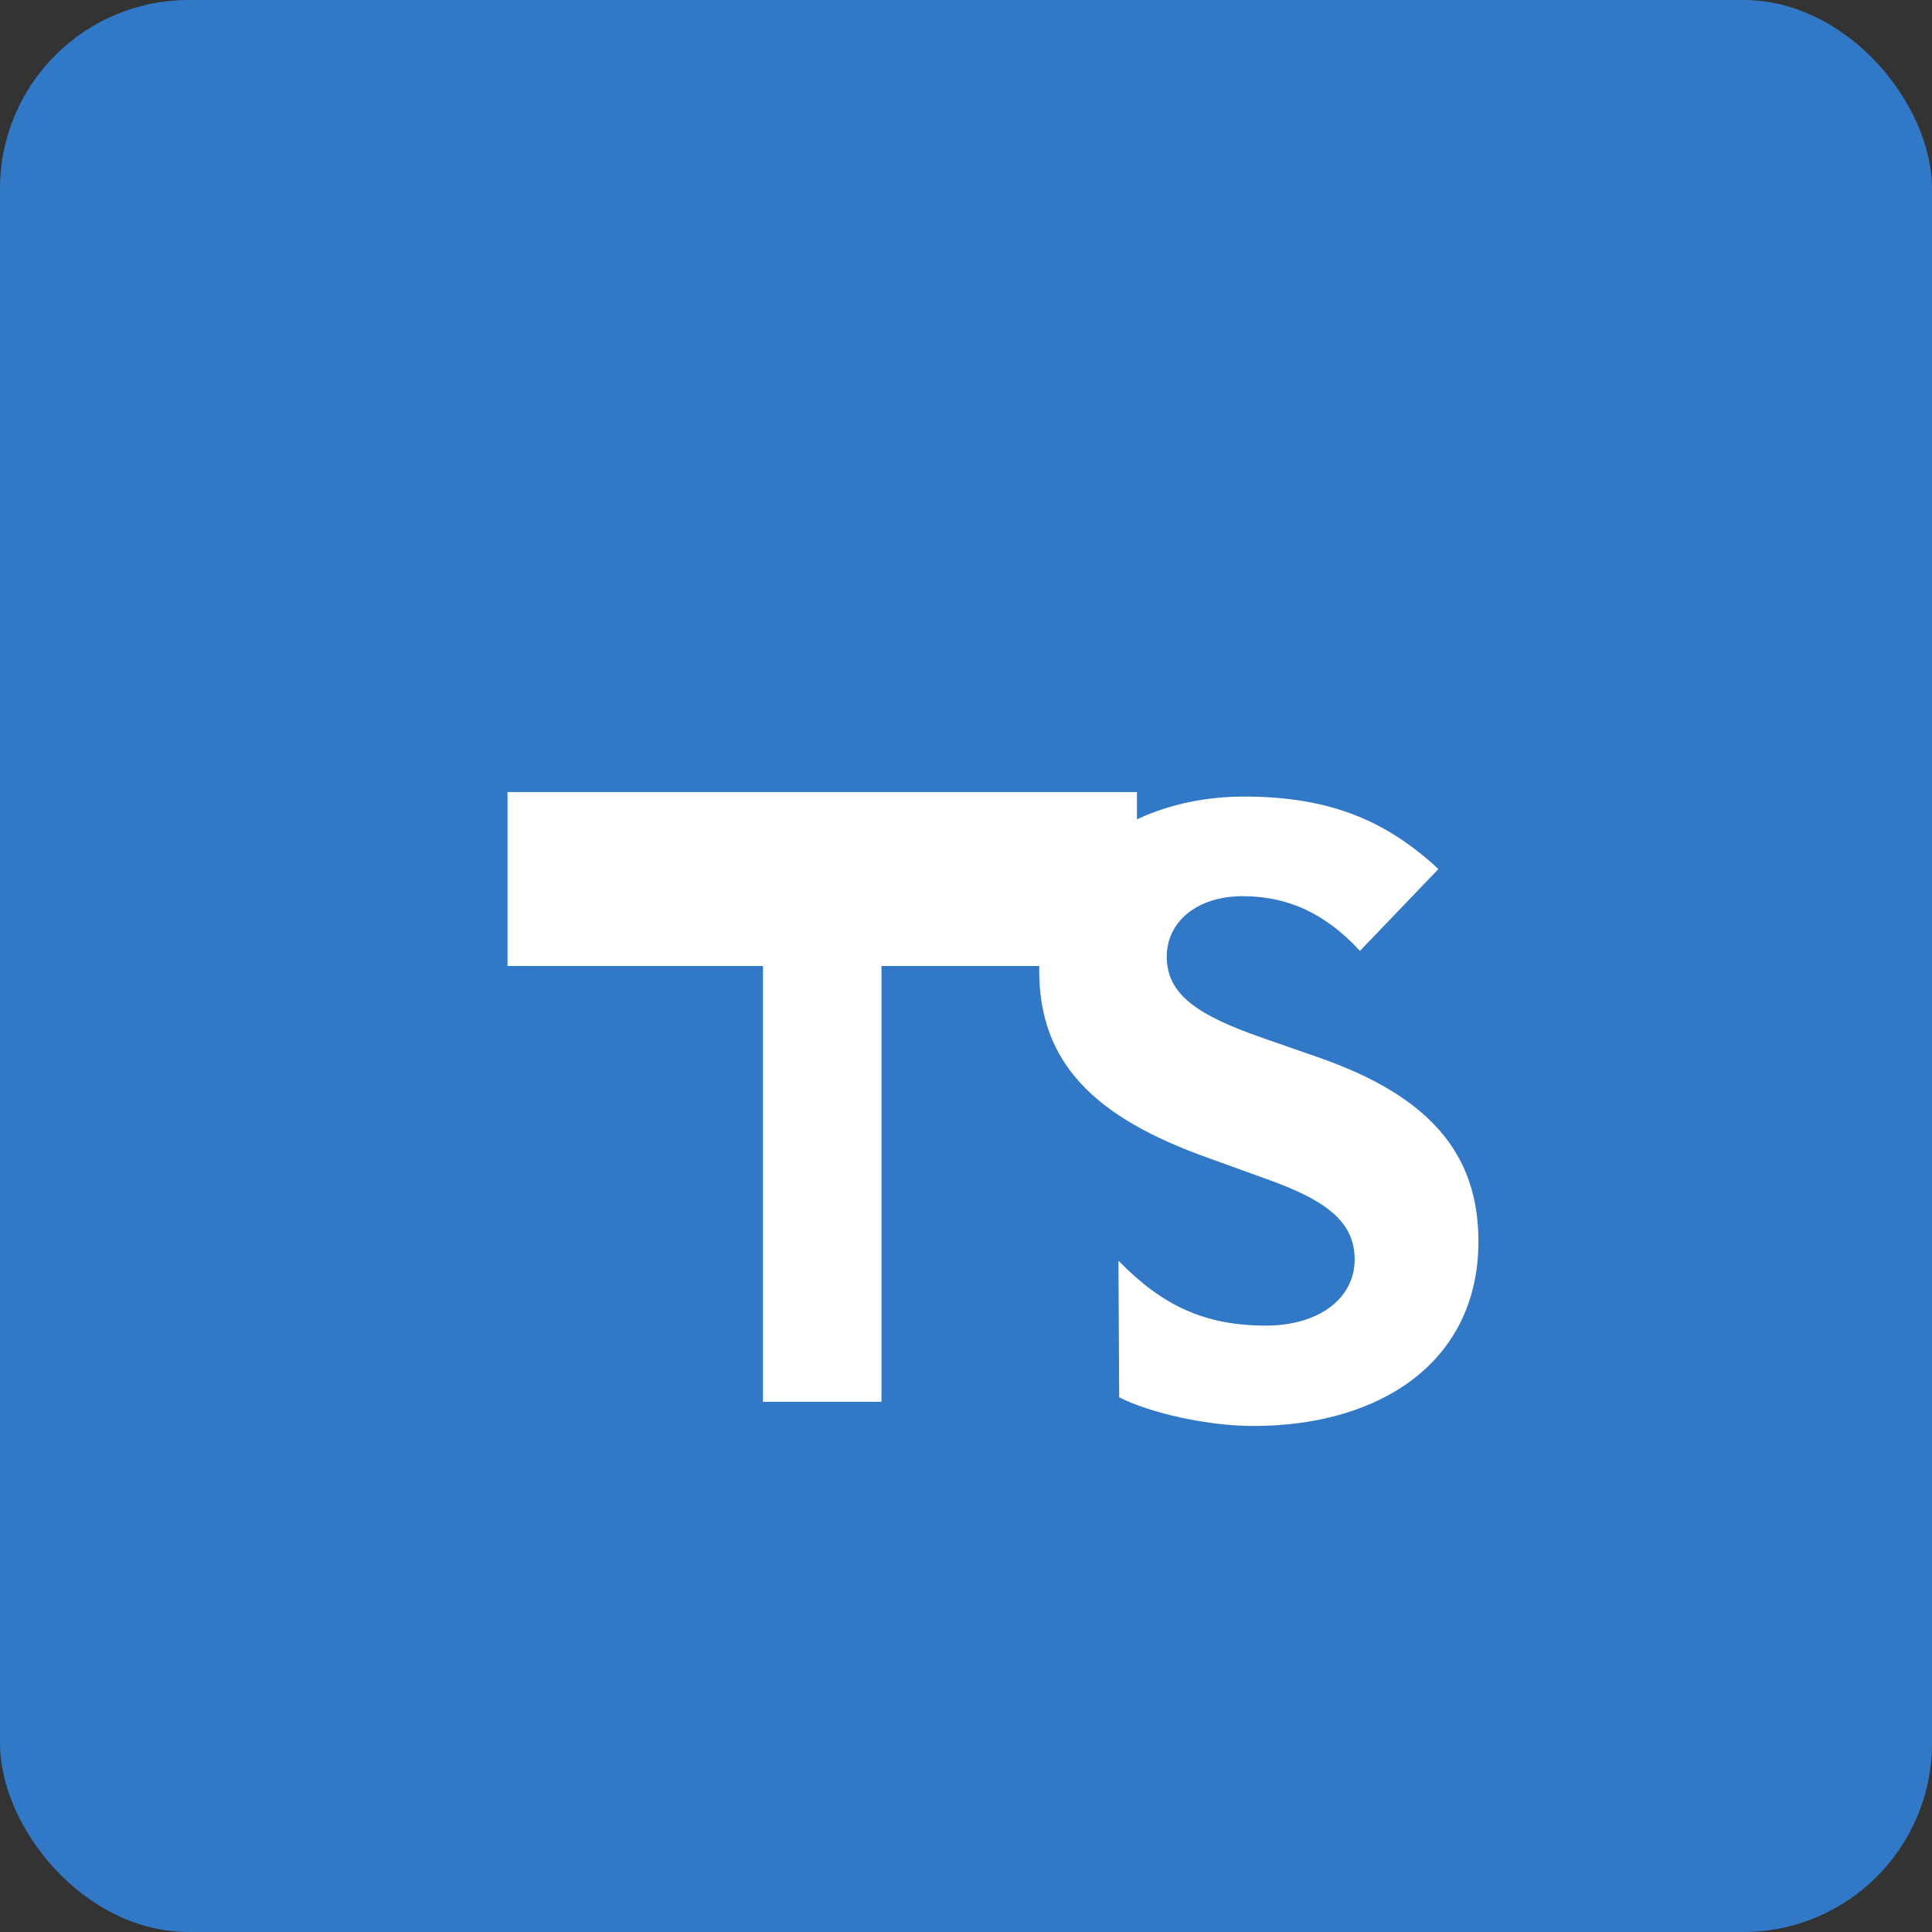 <svg xmlns="http://www.w3.org/2000/svg" viewBox="0 0 512 512"><rect x="0" y="0" width="512" height="512" fill="#333333" stroke="none"/><rect width="512" height="512" fill="#3178c6" rx="50"/><path fill="#fff" d="M233.6 371.5V256h67.7v-46.1H134.5V256h67.7v115.5h31.4zm63-1.2c8 4.1 23.3 7.6 35.5 7.6 34.1 0 59.7-17.3 59.7-48.9 0-23.7-13.5-38.5-41.6-48.5l-15.2-5.3c-18-6.2-25.8-11.8-25.8-21.7 0-9.1 7.9-16 20.1-16 11.8 0 21.8 4.4 31.1 14.5l20.8-21.7c-13.3-12.3-28-19.2-51.5-19.2-28.9 0-54.3 16.5-54.3 46.1 0 24.3 14.4 38.9 44.9 49.7l15.2 5.5c16.4 5.8 23.5 11.6 23.5 21.4 0 10.3-9.5 17.5-23.5 17.5-16.1 0-27.4-5.2-39.1-17.2z"/></svg>
